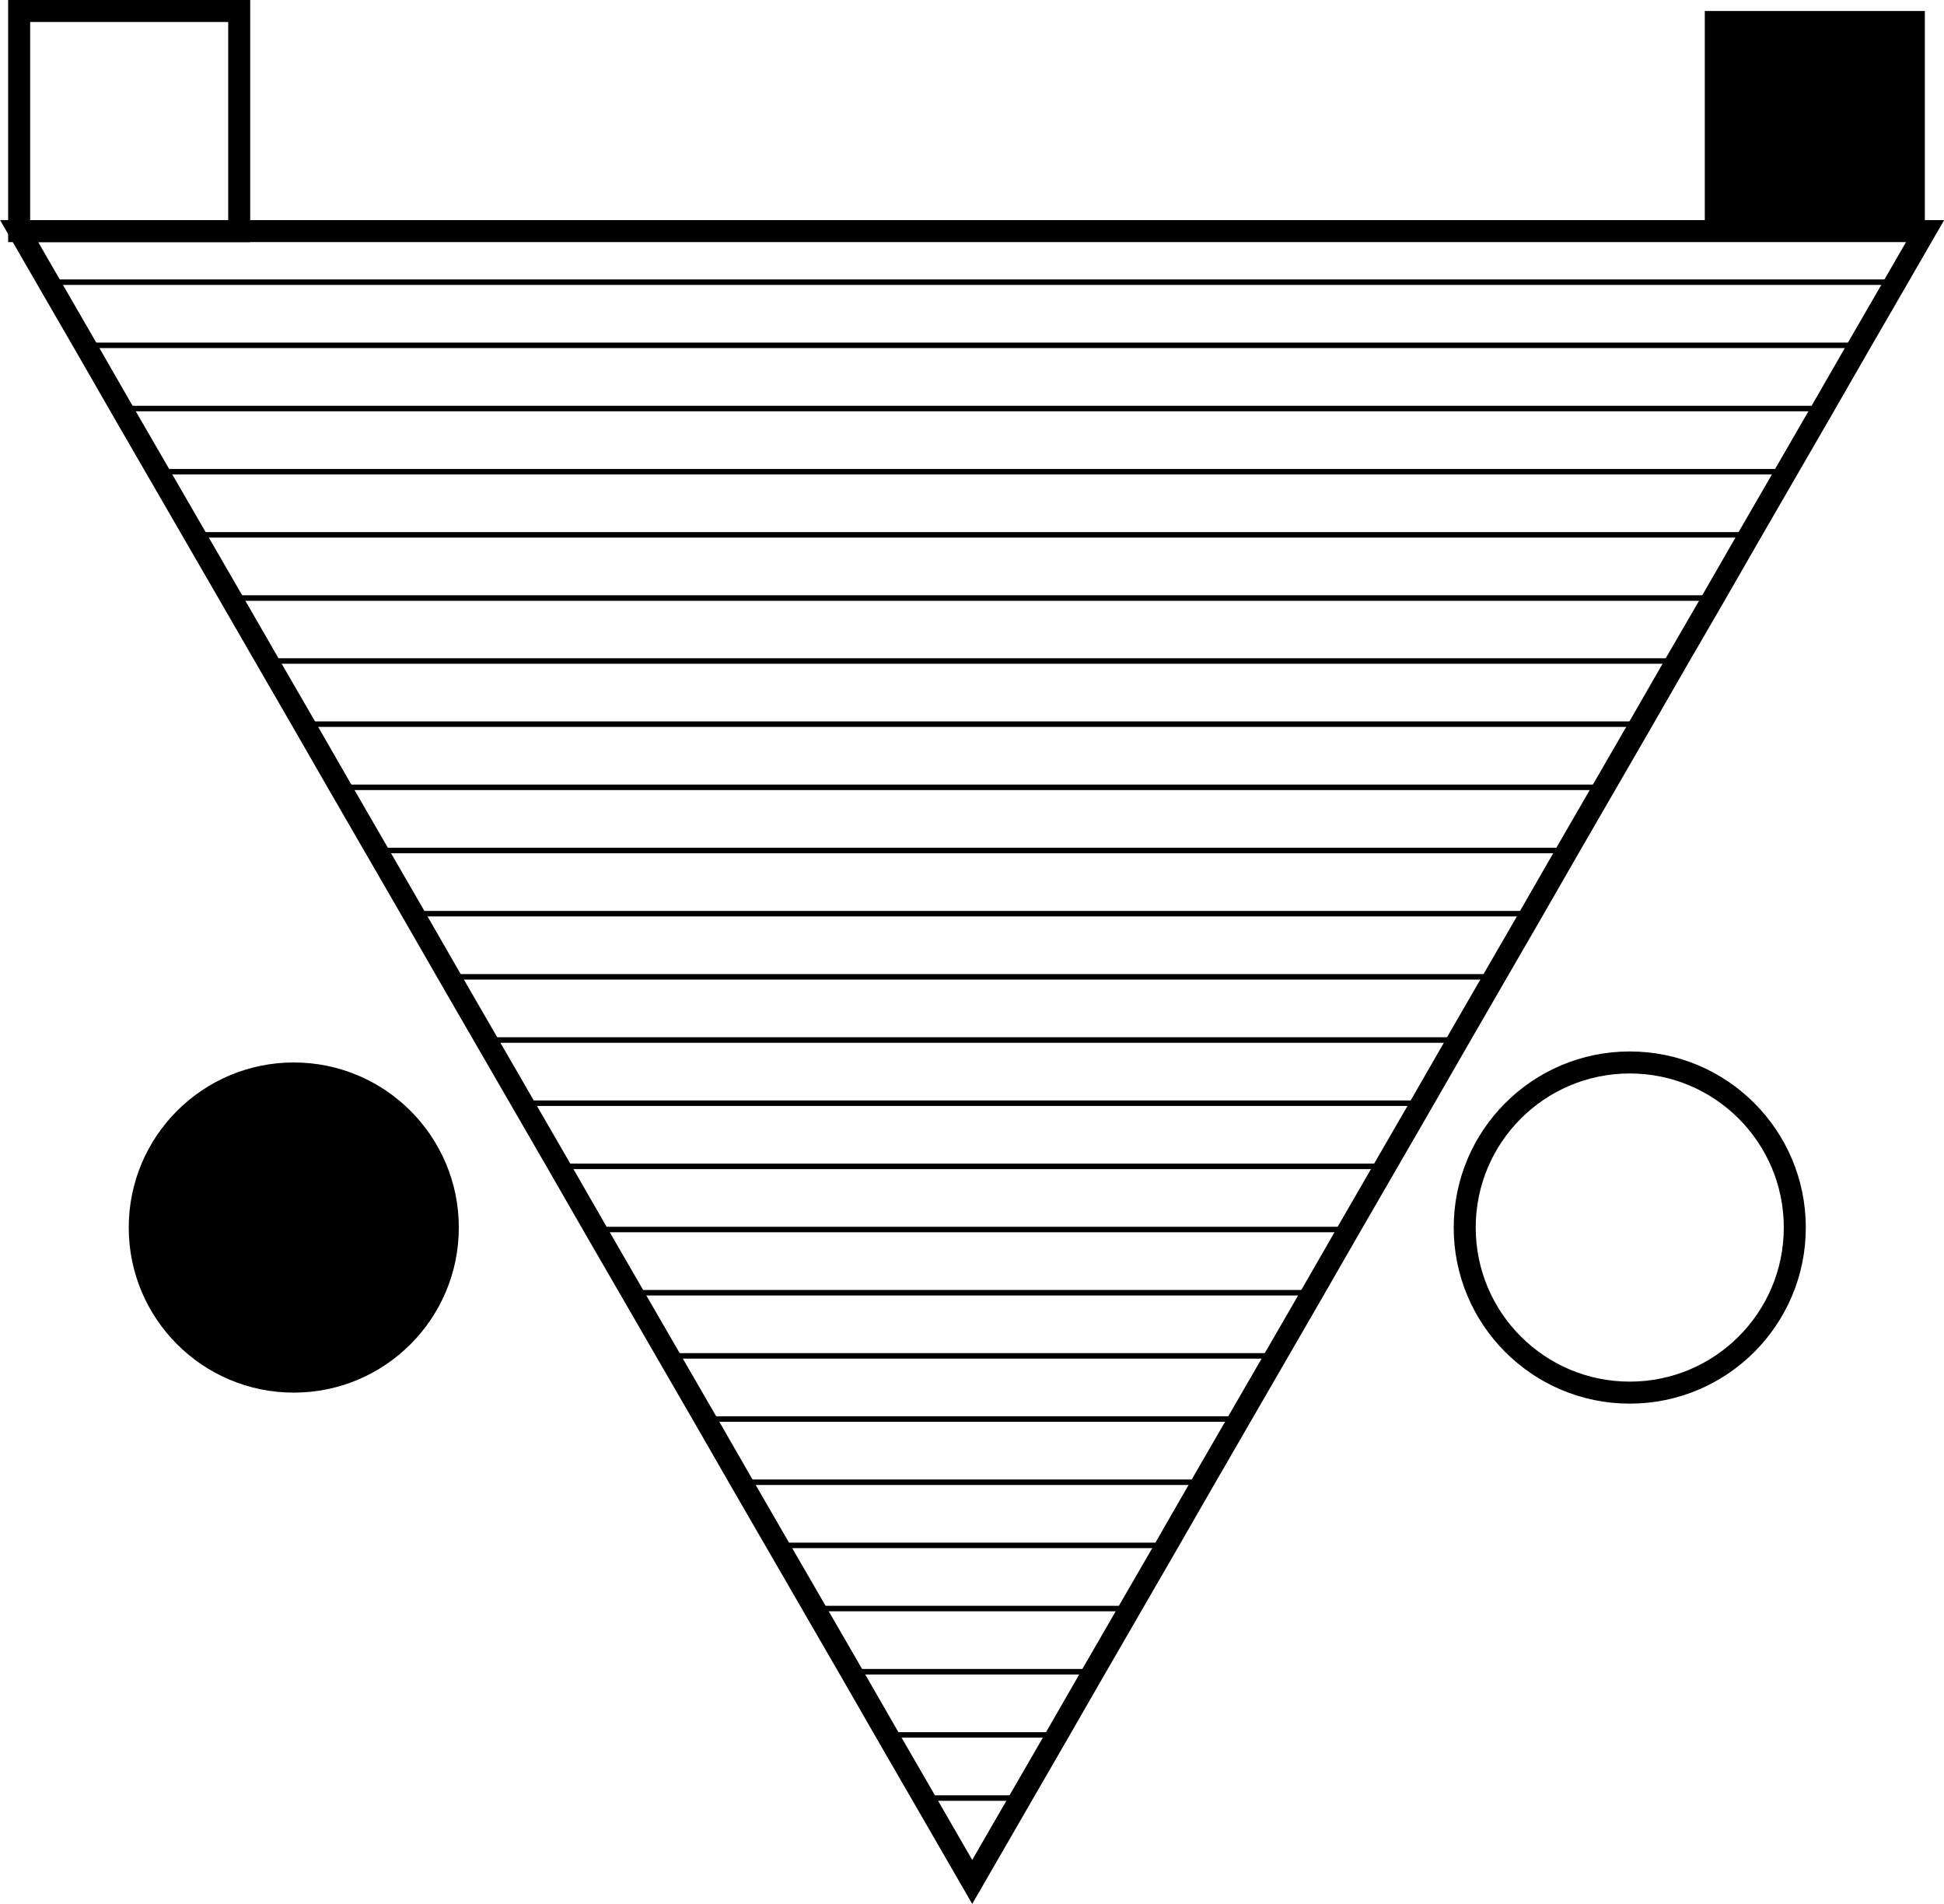<svg xmlns="http://www.w3.org/2000/svg" viewBox="0 0 88.34 86.5"><defs><style>.cls-1,.cls-2{fill:none;stroke:#000;stroke-miterlimit:10;}.cls-2{stroke-width:0.25px;}</style></defs><title>Artboard2</title><g id="Layer_2" data-name="Layer 2"><g id="Layer_1-2" data-name="Layer 1"><circle cx="13.35" cy="55.77" r="7.5"/><circle class="cls-1" cx="74.06" cy="55.77" r="7.5"/><rect class="cls-1" x="0.87" y="0.5" width="10" height="10"/><rect x="77.47" y="0.5" width="10" height="10"/><polygon class="cls-1" points="87.48 10.5 86.14 12.82 84.48 15.69 82.83 18.56 81.17 21.43 79.51 24.3 77.86 27.17 76.2 30.03 74.55 32.9 72.89 35.77 71.23 38.64 69.58 41.51 67.92 44.38 66.26 47.25 64.61 50.12 61.29 55.86 59.64 58.73 57.98 61.6 54.66 67.34 53.01 70.21 51.35 73.08 49.69 75.95 48.04 78.82 46.38 81.69 44.18 85.5 41.98 81.69 40.32 78.82 38.67 75.95 35.35 70.21 33.69 67.34 32.04 64.47 30.38 61.6 28.72 58.73 27.06 55.86 25.41 52.99 23.75 50.12 22.09 47.25 20.43 44.38 18.78 41.51 17.12 38.64 15.46 35.77 13.81 32.9 12.15 30.03 10.5 27.17 8.84 24.3 7.18 21.43 5.52 18.56 3.87 15.69 2.21 12.82 0.87 10.5 87.48 10.5"/><polygon class="cls-2" points="46.38 81.69 44.18 85.5 41.98 81.69 46.38 81.69"/><polygon class="cls-2" points="48.04 78.82 46.38 81.69 44.18 85.5 41.98 81.69 40.32 78.82 48.04 78.82"/><polygon class="cls-2" points="49.69 75.95 48.04 78.82 46.38 81.69 44.18 85.5 41.98 81.69 40.32 78.82 38.67 75.95 49.69 75.95"/><polygon class="cls-2" points="51.35 73.08 49.69 75.95 48.04 78.82 46.38 81.69 44.18 85.5 41.98 81.69 40.32 78.82 38.67 75.95 37.01 73.08 51.35 73.08"/><polygon class="cls-2" points="53.01 70.21 51.35 73.08 49.69 75.95 48.04 78.82 46.38 81.69 44.18 85.5 41.98 81.69 40.32 78.82 38.67 75.95 35.35 70.21 53.01 70.21"/><polygon class="cls-2" points="54.66 67.34 53.01 70.21 51.35 73.08 49.69 75.95 48.04 78.82 46.38 81.69 44.18 85.5 41.98 81.69 40.32 78.82 38.67 75.95 35.35 70.21 33.69 67.34 54.66 67.34"/><polygon class="cls-2" points="56.32 64.47 54.66 67.34 53.01 70.21 51.35 73.08 49.69 75.95 48.04 78.82 46.38 81.69 44.18 85.5 41.98 81.69 40.32 78.82 38.67 75.95 35.35 70.21 33.69 67.34 32.04 64.47 56.32 64.47"/><polygon class="cls-2" points="57.98 61.6 54.66 67.34 53.01 70.21 51.35 73.08 49.69 75.95 48.04 78.82 46.38 81.69 44.18 85.5 41.98 81.69 40.32 78.82 38.67 75.95 35.35 70.21 33.69 67.34 32.04 64.47 30.38 61.6 57.98 61.6"/><polygon class="cls-2" points="59.64 58.73 57.98 61.6 54.66 67.34 53.01 70.21 51.35 73.08 49.69 75.95 48.04 78.82 46.38 81.69 44.18 85.5 41.98 81.69 40.32 78.82 38.67 75.95 35.35 70.21 33.69 67.34 32.04 64.47 30.38 61.6 28.72 58.73 59.64 58.73"/><polygon class="cls-2" points="61.29 55.86 59.64 58.73 57.98 61.6 54.66 67.34 53.01 70.21 51.35 73.08 49.69 75.95 48.04 78.82 46.38 81.69 44.18 85.5 41.98 81.69 40.32 78.82 38.67 75.95 35.35 70.21 33.69 67.34 32.04 64.47 30.38 61.6 28.72 58.73 27.06 55.86 61.29 55.86"/><polygon class="cls-2" points="62.95 52.99 61.29 55.86 59.64 58.73 57.98 61.6 54.66 67.34 53.01 70.21 51.35 73.08 49.69 75.95 48.04 78.82 46.38 81.69 44.18 85.5 41.98 81.69 40.32 78.82 38.67 75.95 35.35 70.21 33.69 67.34 32.04 64.47 30.38 61.6 28.72 58.73 27.06 55.86 25.41 52.99 62.95 52.99"/><polygon class="cls-2" points="64.61 50.12 61.29 55.86 59.64 58.73 57.98 61.6 54.66 67.34 53.01 70.21 51.35 73.08 49.69 75.95 48.04 78.82 46.38 81.69 44.18 85.5 41.98 81.69 40.32 78.82 38.67 75.95 35.35 70.21 33.69 67.34 32.04 64.47 30.38 61.6 28.72 58.73 27.06 55.86 25.41 52.99 23.75 50.12 64.61 50.12"/><polygon class="cls-2" points="66.26 47.25 64.61 50.12 61.29 55.86 59.64 58.73 57.98 61.6 54.66 67.34 53.01 70.21 51.35 73.08 49.69 75.95 48.04 78.82 46.38 81.69 44.18 85.5 41.98 81.69 40.32 78.82 38.67 75.95 35.35 70.21 33.69 67.34 32.04 64.47 30.38 61.6 28.72 58.73 27.06 55.86 25.41 52.99 23.75 50.12 22.09 47.25 66.26 47.25"/><polygon class="cls-2" points="67.92 44.38 66.26 47.25 64.61 50.12 61.29 55.86 59.64 58.73 57.98 61.6 54.66 67.34 53.01 70.21 51.35 73.08 49.69 75.95 48.04 78.82 46.38 81.69 44.18 85.5 41.98 81.69 40.32 78.82 38.67 75.95 35.35 70.21 33.69 67.34 32.04 64.47 30.38 61.6 28.72 58.73 27.06 55.86 25.41 52.99 23.75 50.12 22.09 47.25 20.43 44.38 67.92 44.38"/><polygon class="cls-2" points="69.58 41.51 67.92 44.38 66.26 47.25 64.61 50.12 61.29 55.86 59.64 58.73 57.98 61.6 54.66 67.34 53.01 70.21 51.35 73.08 49.69 75.95 48.04 78.82 46.38 81.69 44.18 85.5 41.98 81.69 40.32 78.82 38.67 75.95 35.35 70.21 33.69 67.34 32.04 64.47 30.38 61.6 28.72 58.73 27.06 55.86 25.41 52.99 23.75 50.12 22.09 47.25 20.43 44.38 18.78 41.51 69.58 41.51"/><polygon class="cls-2" points="71.23 38.64 69.58 41.51 67.92 44.38 66.26 47.25 64.61 50.12 61.29 55.86 59.64 58.73 57.98 61.6 54.66 67.34 53.01 70.21 51.35 73.08 49.69 75.95 48.04 78.82 46.38 81.69 44.18 85.5 41.98 81.69 40.32 78.82 38.67 75.95 35.35 70.21 33.69 67.34 32.04 64.47 30.38 61.6 28.72 58.73 27.06 55.86 25.41 52.99 23.75 50.12 22.09 47.25 20.43 44.38 18.78 41.51 17.12 38.64 71.23 38.64"/><polygon class="cls-2" points="72.89 35.77 71.23 38.64 69.58 41.51 67.92 44.38 66.26 47.25 64.61 50.12 61.29 55.86 59.64 58.73 57.98 61.6 54.66 67.34 53.01 70.21 51.35 73.08 49.69 75.95 48.04 78.82 46.38 81.69 44.18 85.5 41.98 81.69 40.32 78.82 38.67 75.95 35.35 70.21 33.69 67.34 32.04 64.47 30.38 61.6 28.72 58.73 27.06 55.86 25.41 52.99 23.75 50.12 22.09 47.25 20.43 44.38 18.78 41.51 17.12 38.64 15.46 35.77 72.89 35.77"/><polygon class="cls-2" points="74.55 32.9 72.89 35.77 71.23 38.64 69.58 41.51 67.92 44.38 66.26 47.25 64.61 50.12 61.29 55.86 59.64 58.73 57.98 61.6 54.66 67.34 53.01 70.21 51.35 73.08 49.69 75.95 48.04 78.82 46.38 81.69 44.18 85.5 41.98 81.69 40.32 78.82 38.67 75.95 35.35 70.21 33.69 67.34 32.04 64.47 30.38 61.6 28.72 58.73 27.06 55.86 25.41 52.99 23.75 50.12 22.09 47.25 20.43 44.38 18.78 41.51 17.12 38.64 15.46 35.77 13.81 32.9 74.55 32.9"/><polygon class="cls-2" points="76.2 30.03 74.55 32.9 72.89 35.77 71.23 38.64 69.58 41.51 67.92 44.38 66.26 47.25 64.61 50.12 61.29 55.86 59.64 58.73 57.98 61.6 54.66 67.34 53.01 70.21 51.35 73.08 49.69 75.95 48.04 78.82 46.38 81.69 44.18 85.5 41.98 81.69 40.32 78.82 38.67 75.95 35.35 70.21 33.69 67.34 32.04 64.47 30.38 61.6 28.72 58.73 27.06 55.86 25.41 52.99 23.75 50.12 22.09 47.25 20.43 44.38 18.78 41.51 17.12 38.64 15.46 35.77 13.81 32.9 12.15 30.03 76.2 30.03"/><polygon class="cls-2" points="77.86 27.17 76.2 30.03 74.55 32.9 72.89 35.77 71.23 38.64 69.58 41.51 67.92 44.38 66.26 47.25 64.61 50.12 61.29 55.86 59.64 58.73 57.98 61.6 54.66 67.34 53.01 70.21 51.35 73.08 49.69 75.95 48.04 78.82 46.38 81.69 44.18 85.5 41.98 81.69 40.32 78.82 38.67 75.95 35.35 70.21 33.69 67.34 32.04 64.47 30.38 61.6 28.72 58.73 27.06 55.86 25.41 52.99 23.75 50.12 22.09 47.25 20.43 44.38 18.78 41.51 17.12 38.64 15.46 35.77 13.81 32.9 12.15 30.03 10.5 27.17 77.86 27.17"/><polygon class="cls-2" points="79.51 24.3 77.86 27.17 76.2 30.03 74.55 32.9 72.89 35.77 71.23 38.64 69.58 41.51 67.92 44.38 66.26 47.25 64.61 50.12 61.29 55.86 59.64 58.73 57.98 61.6 54.66 67.34 53.01 70.21 51.35 73.08 49.69 75.95 48.04 78.82 46.38 81.69 44.18 85.5 41.98 81.69 40.32 78.82 38.67 75.95 35.35 70.21 33.69 67.34 32.04 64.47 30.38 61.6 28.72 58.73 27.06 55.86 25.41 52.99 23.75 50.12 22.09 47.25 20.43 44.38 18.78 41.51 17.12 38.64 15.46 35.77 13.81 32.9 12.15 30.03 10.5 27.17 8.84 24.3 79.51 24.3"/><polygon class="cls-2" points="81.17 21.43 79.51 24.3 77.86 27.17 76.2 30.03 74.55 32.9 72.89 35.77 71.23 38.64 69.58 41.51 67.92 44.38 66.26 47.25 64.61 50.12 61.29 55.86 59.64 58.73 57.98 61.6 54.66 67.34 53.01 70.21 51.35 73.08 49.69 75.95 48.04 78.82 46.38 81.69 44.18 85.5 41.98 81.69 40.32 78.82 38.67 75.95 35.35 70.21 33.69 67.34 32.04 64.47 30.38 61.6 28.72 58.73 27.06 55.86 25.41 52.99 23.75 50.12 22.09 47.25 20.43 44.38 18.78 41.51 17.12 38.64 15.46 35.77 13.81 32.9 12.15 30.03 10.5 27.17 8.84 24.3 7.18 21.43 81.17 21.43"/><polygon class="cls-2" points="82.83 18.56 81.17 21.43 79.51 24.3 77.86 27.17 76.2 30.03 74.55 32.9 72.89 35.77 71.23 38.64 69.58 41.51 67.92 44.38 66.26 47.25 64.61 50.12 61.29 55.86 59.64 58.73 57.98 61.6 54.66 67.34 53.01 70.21 51.35 73.08 49.69 75.95 48.04 78.82 46.38 81.69 44.18 85.5 41.98 81.69 40.32 78.82 38.67 75.95 35.35 70.21 33.69 67.34 32.04 64.47 30.38 61.6 28.72 58.73 27.06 55.86 25.41 52.99 23.75 50.12 22.09 47.25 20.43 44.38 18.78 41.51 17.12 38.64 15.46 35.77 13.81 32.9 12.15 30.03 10.5 27.17 8.84 24.3 7.18 21.43 5.52 18.56 82.83 18.56"/><polygon class="cls-2" points="84.48 15.69 82.83 18.56 81.17 21.43 79.51 24.3 77.86 27.17 76.2 30.03 74.55 32.9 72.89 35.77 71.23 38.64 69.58 41.51 67.92 44.38 66.26 47.25 64.61 50.12 61.29 55.86 59.64 58.73 57.98 61.6 54.66 67.34 53.01 70.21 51.35 73.08 49.69 75.95 48.04 78.82 46.38 81.69 44.18 85.5 41.98 81.69 40.32 78.82 38.67 75.95 35.35 70.21 33.69 67.34 32.04 64.47 30.38 61.6 28.72 58.73 27.06 55.86 25.41 52.99 23.75 50.12 22.09 47.25 20.43 44.38 18.78 41.51 17.12 38.64 15.46 35.77 13.81 32.9 12.15 30.03 10.5 27.17 8.84 24.3 7.18 21.43 5.52 18.56 3.87 15.69 84.48 15.69"/><polygon class="cls-2" points="86.14 12.82 84.48 15.69 82.83 18.56 81.17 21.43 79.51 24.3 77.86 27.17 76.2 30.03 74.55 32.9 72.89 35.77 71.23 38.64 69.58 41.51 67.92 44.38 66.26 47.25 64.61 50.12 61.29 55.86 59.64 58.73 57.98 61.6 54.66 67.34 53.01 70.21 51.35 73.08 49.69 75.95 48.04 78.82 46.38 81.69 44.18 85.5 41.98 81.69 40.32 78.82 38.67 75.95 35.35 70.21 33.69 67.34 32.04 64.47 30.38 61.6 28.72 58.73 27.06 55.86 25.41 52.99 23.75 50.12 22.09 47.25 20.43 44.38 18.78 41.51 17.12 38.64 15.46 35.77 13.81 32.9 12.15 30.03 10.5 27.17 8.84 24.3 7.18 21.43 5.52 18.56 3.87 15.69 2.21 12.82 86.14 12.82"/></g></g></svg>